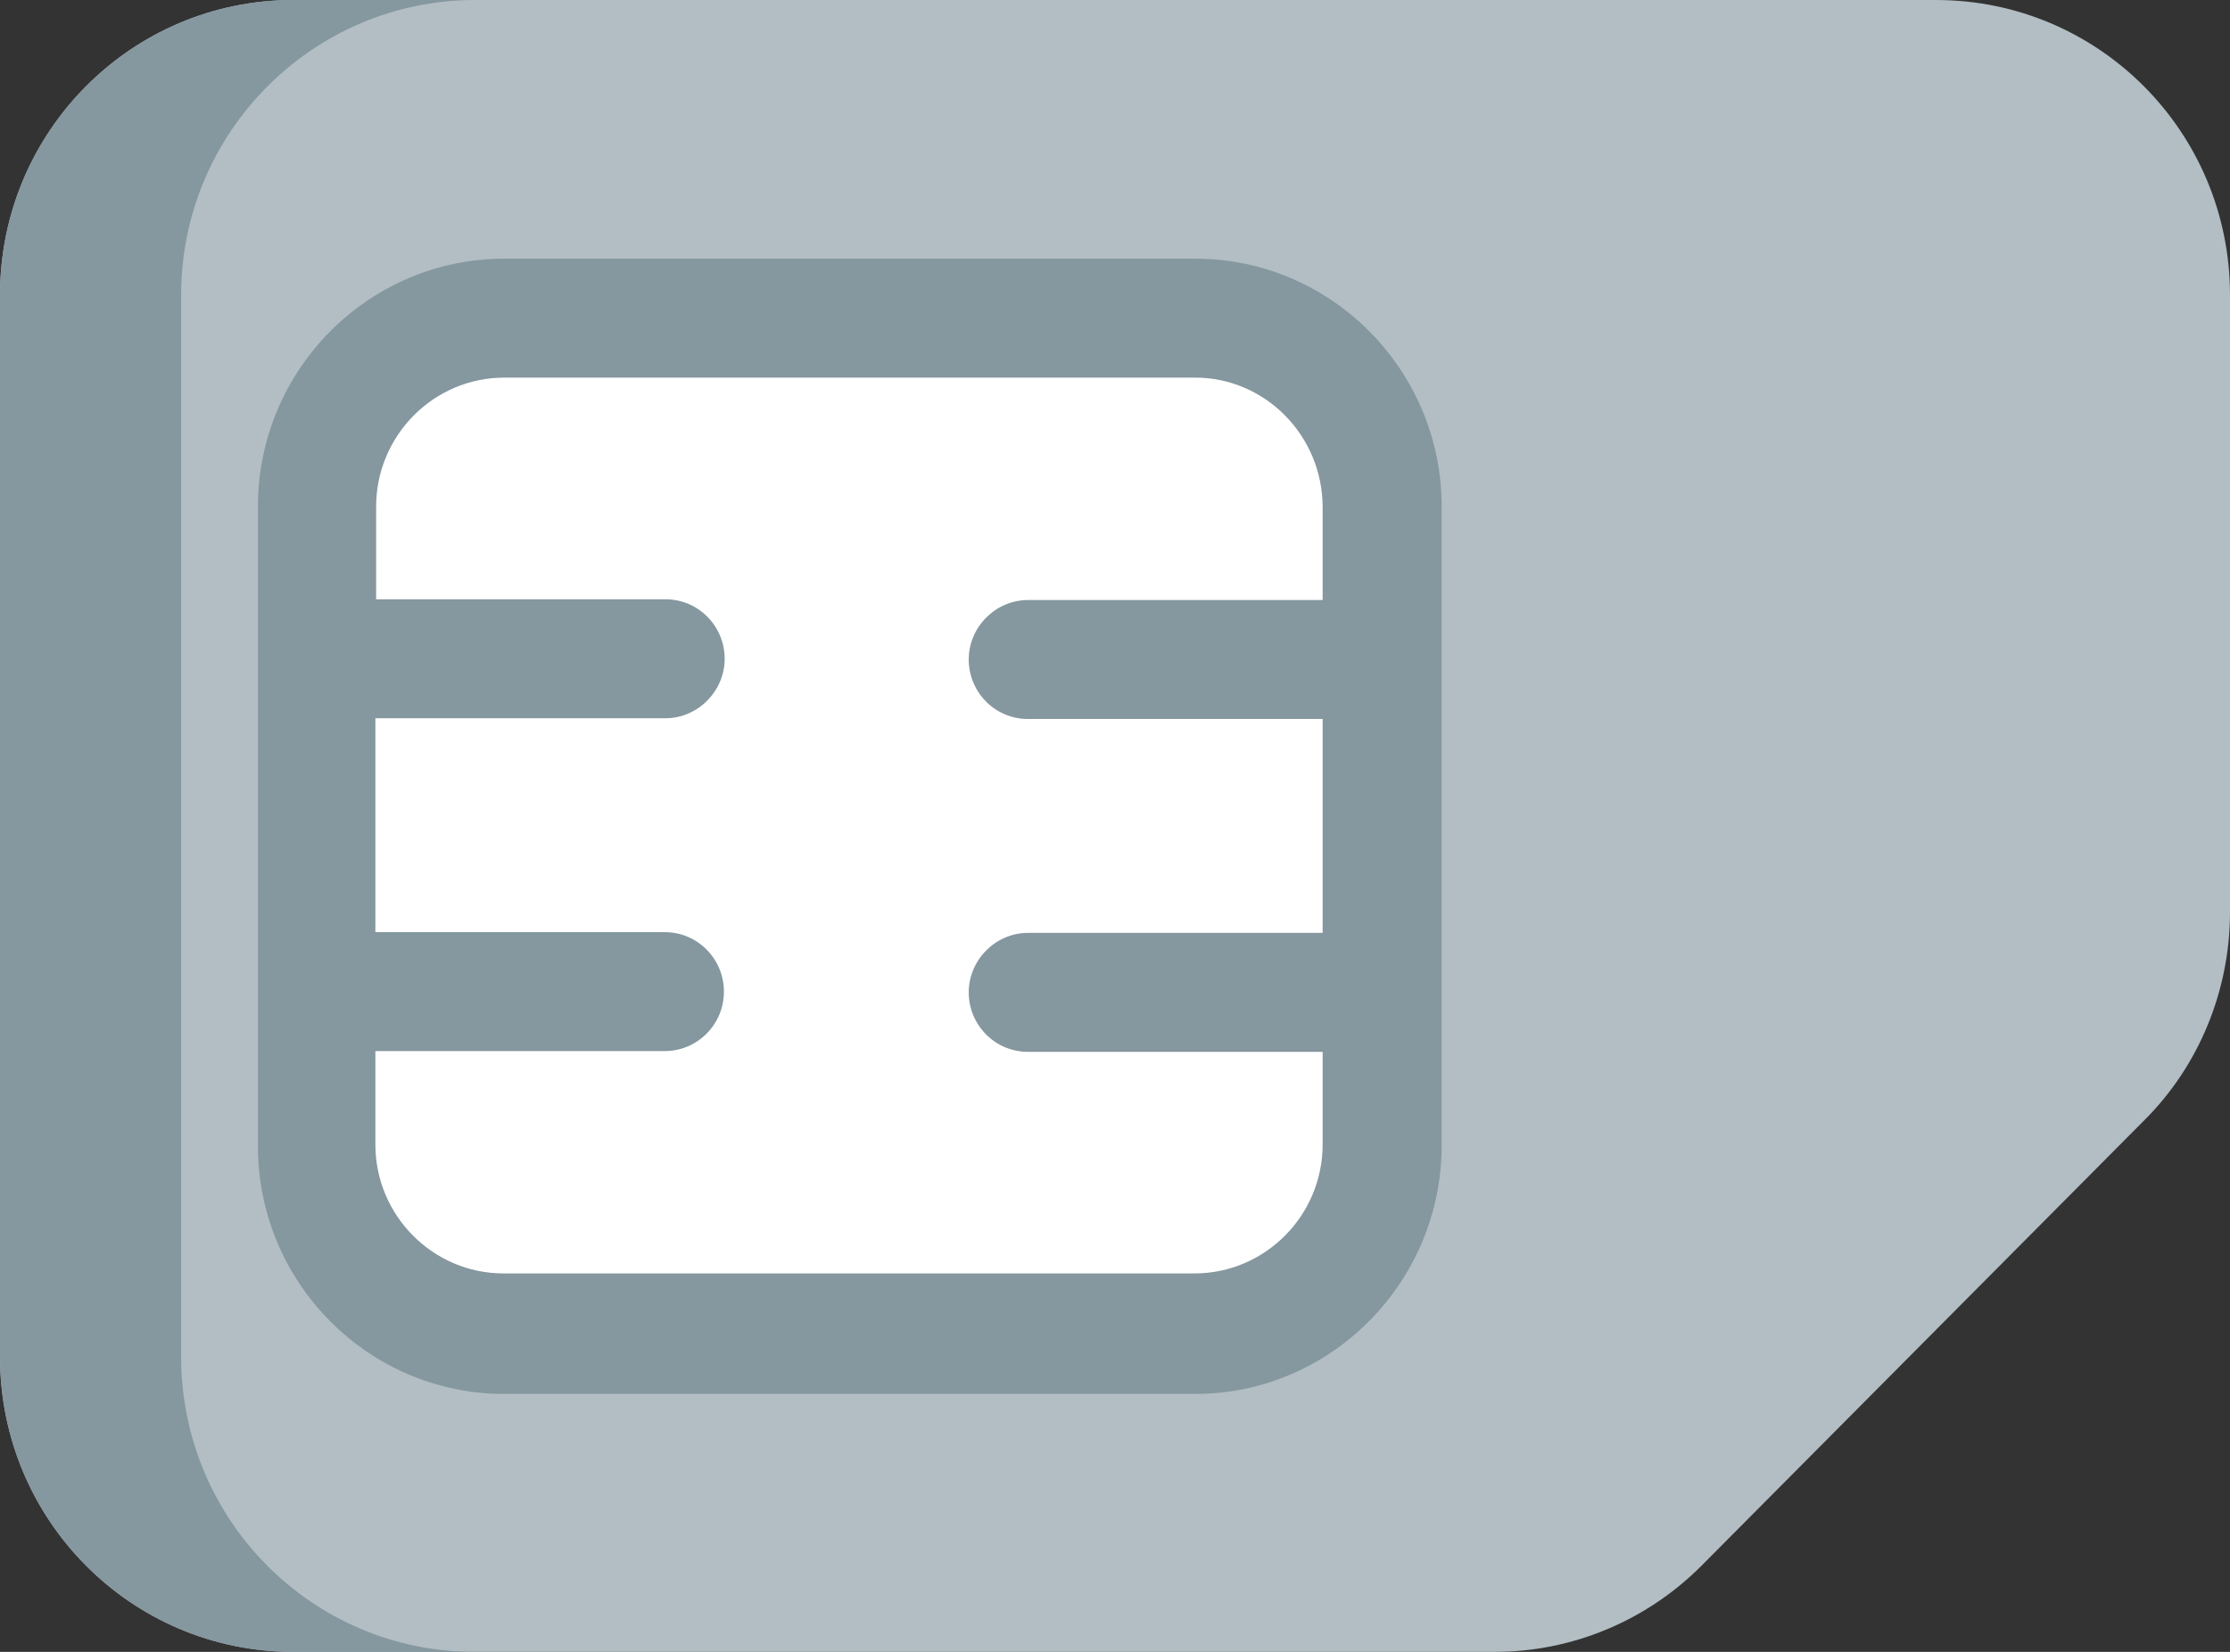 <svg width="27" height="20" viewBox="0 0 27 20" fill="none" xmlns="http://www.w3.org/2000/svg">
    <rect x="0" y="0" width="27" height="20" fill="#333333" stroke="none"/>
    <g clip-path="url(#clip0_190_1538)">
        <path
            d="M27 3.572V11.043C27 11.987 26.628 12.903 25.959 13.567L20.605 18.953C19.936 19.626 19.035 20 18.096 20H3.55C1.589 20 0 18.401 0 16.428V3.572C0 1.599 1.589 0 3.55 0H23.44C25.411 0 27 1.599 27 3.572Z"
            fill="#B2BEC3" />
        <path
            d="M5.753 0H3.55C1.589 0 0 1.599 0 3.572V16.428C0 18.401 1.589 20 3.55 20H5.744C3.783 20 2.193 18.401 2.193 16.428V3.572C2.193 1.599 3.792 0 5.753 0Z"
            fill="#85979F" />
        <path
            d="M16.739 13.866V6.134C16.739 4.871 15.726 3.852 14.471 3.852H6.106C4.852 3.852 3.839 4.871 3.839 6.134V13.866C3.839 15.129 4.852 16.148 6.106 16.148H14.471C15.717 16.148 16.739 15.129 16.739 13.866Z"
            fill="white" />
        <path
            d="M14.471 16.877H6.106C4.461 16.877 3.123 15.531 3.123 13.876V6.134C3.123 4.479 4.461 3.132 6.106 3.132H14.471C16.116 3.132 17.455 4.479 17.455 6.134V13.866C17.455 15.521 16.116 16.877 14.471 16.877ZM14.471 4.572H6.106C5.251 4.572 4.554 5.273 4.554 6.134V7.256H8.058C8.458 7.256 8.774 7.583 8.774 7.976C8.774 8.368 8.449 8.696 8.058 8.696H4.545V11.286H8.049C8.449 11.286 8.765 11.613 8.765 12.006C8.765 12.408 8.439 12.726 8.049 12.726H4.545V13.857C4.545 14.717 5.242 15.418 6.097 15.418H14.462C15.317 15.418 16.014 14.717 16.014 13.857V12.735H12.445C12.045 12.735 11.729 12.408 11.729 12.015C11.729 11.622 12.055 11.295 12.445 11.295H16.014V8.705H12.445C12.045 8.705 11.729 8.378 11.729 7.985C11.729 7.592 12.055 7.265 12.445 7.265H16.014V6.143C16.014 5.273 15.317 4.572 14.471 4.572Z"
            fill="#85979F" />
    </g>
    <defs>
        <clipPath id="clip0_190_1538">
            <rect width="27" height="20" fill="white" />
        </clipPath>
    </defs>
</svg>
